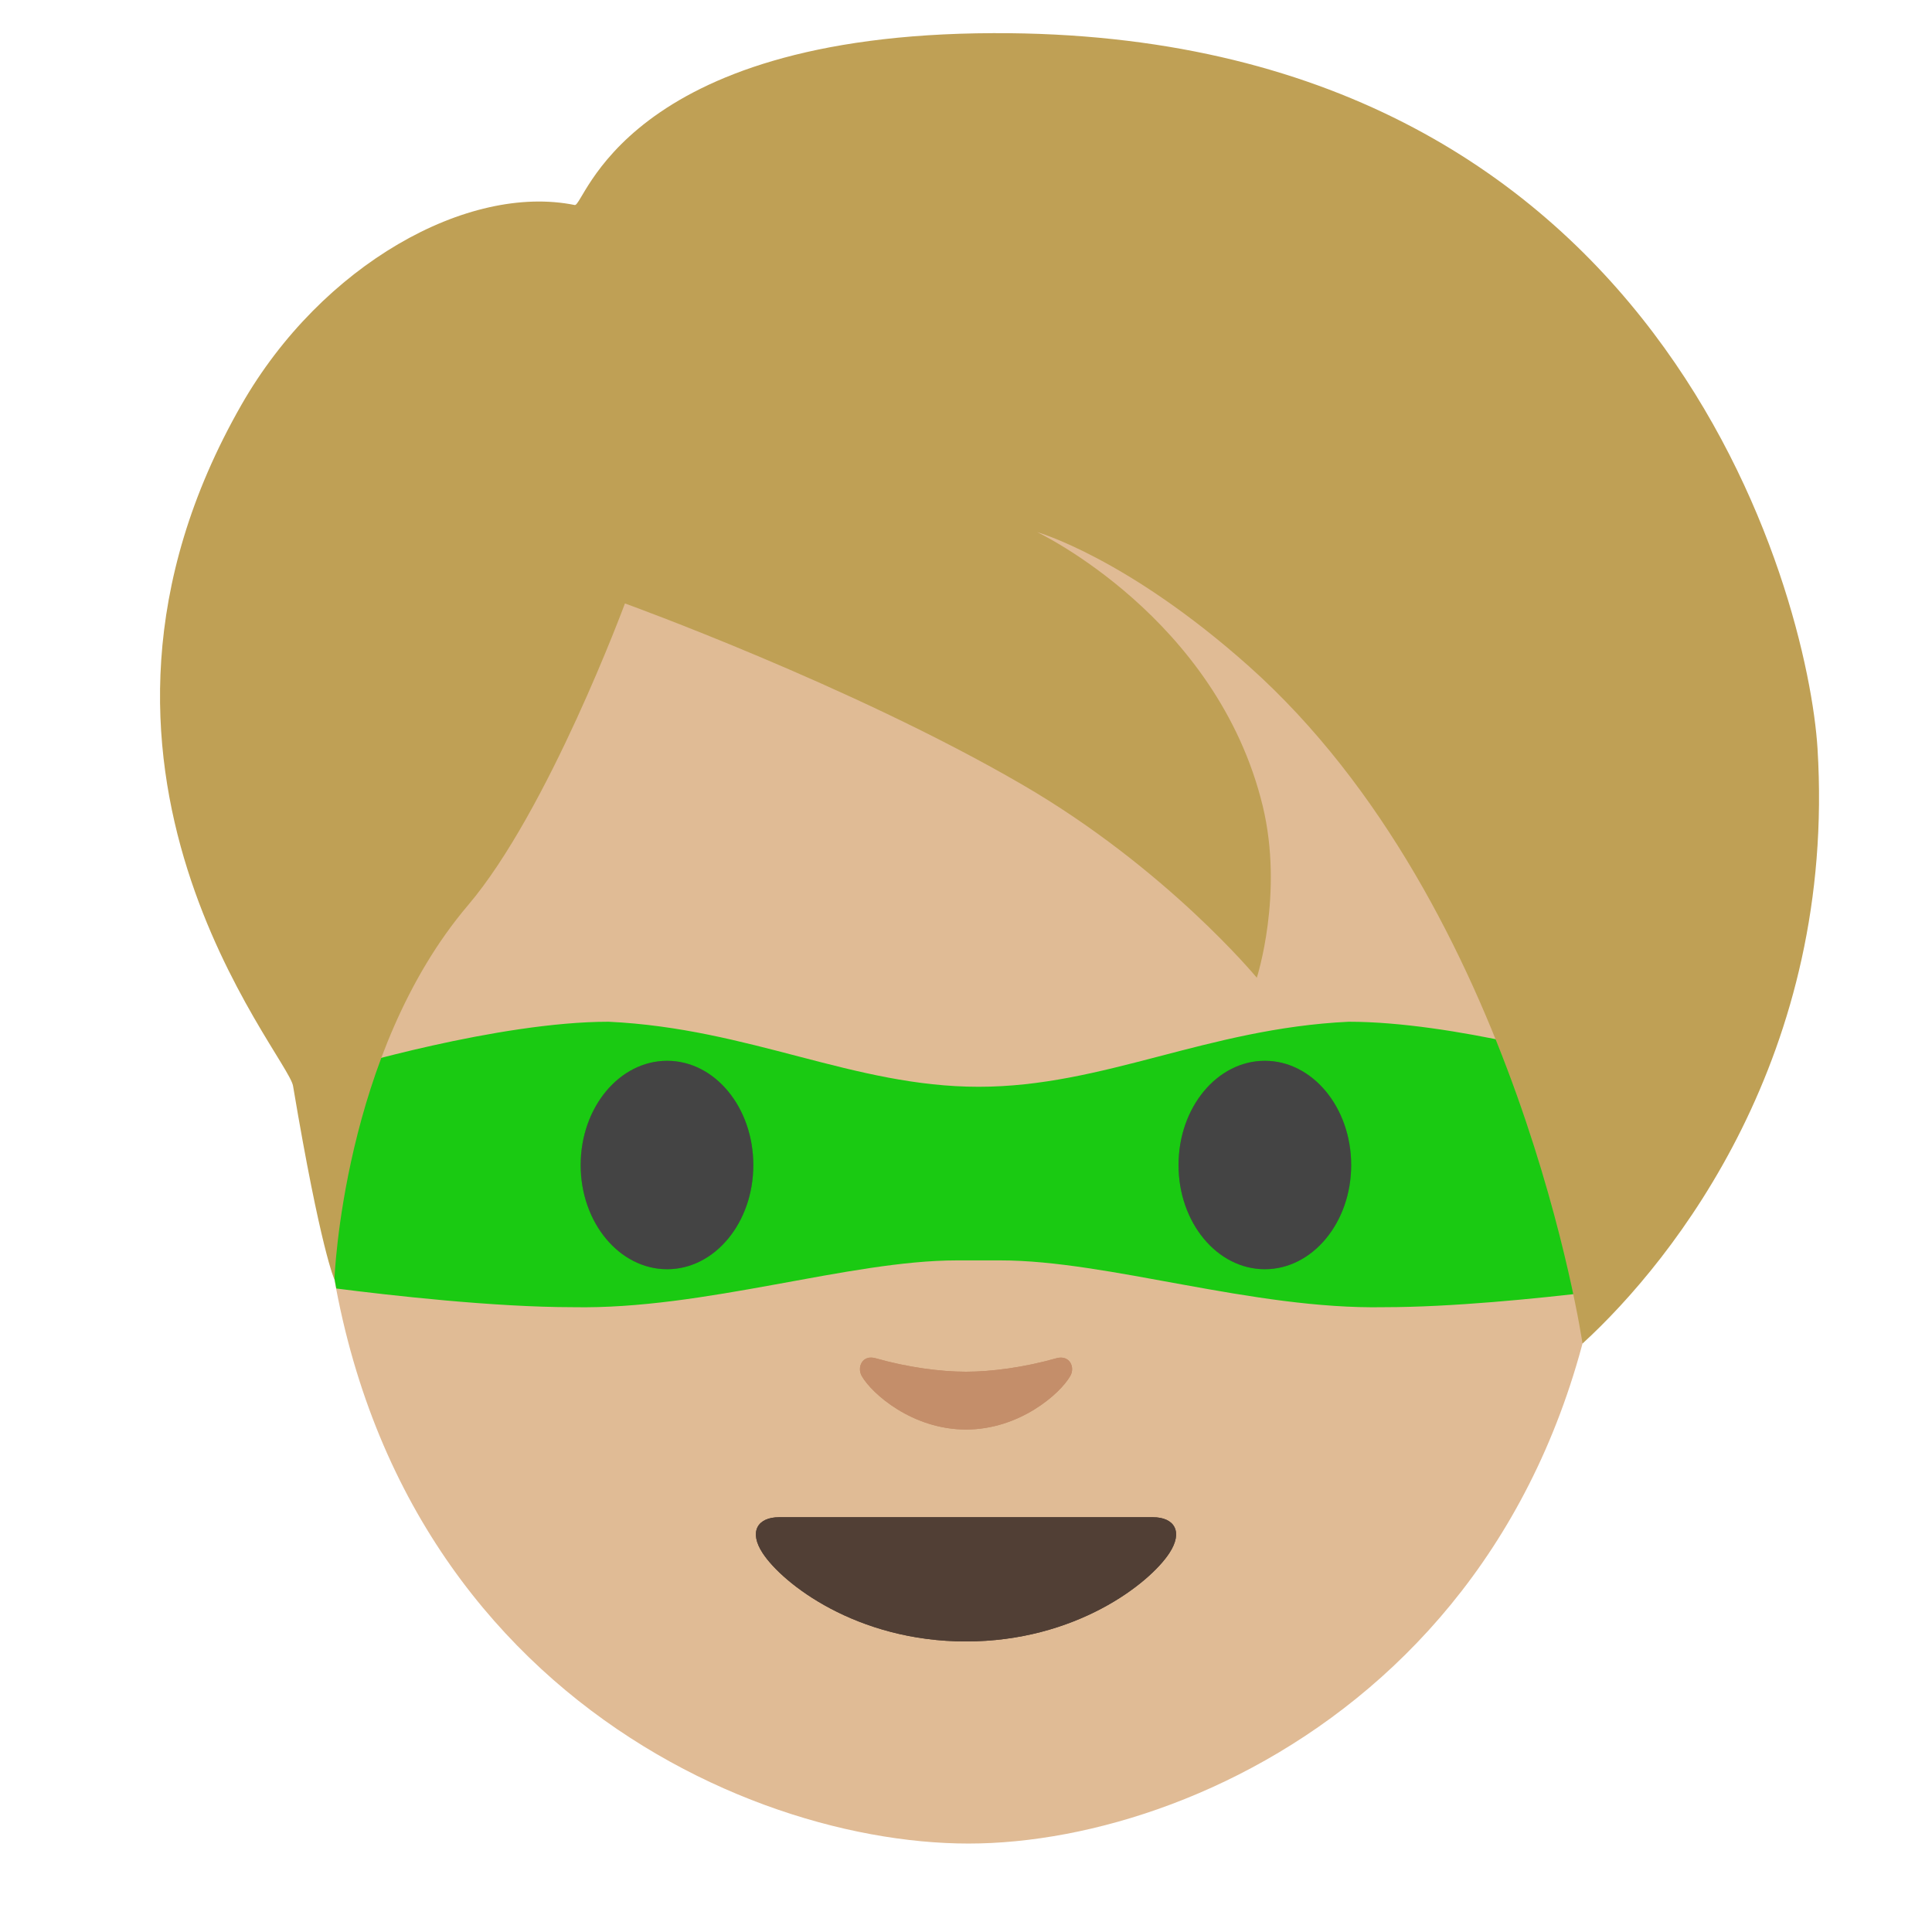 <?xml version="1.0" encoding="UTF-8" standalone="no"?>
<svg
   xmlns:dc="http://purl.org/dc/elements/1.1/"
   xmlns:cc="http://creativecommons.org/ns#"
   xmlns:rdf="http://www.w3.org/1999/02/22-rdf-syntax-ns#"
   xmlns:svg="http://www.w3.org/2000/svg"
   xmlns="http://www.w3.org/2000/svg"
   xmlns:sodipodi="http://sodipodi.sourceforge.net/DTD/sodipodi-0.dtd"
   xmlns:inkscape="http://www.inkscape.org/namespaces/inkscape"
   width="128"
   height="128"
   style="enable-background:new 0 0 128 128;"
   version="1.1"
   id="svg2295"
   sodipodi:docname="emoji_u1f9b8.svg"
   inkscape:version="0.92.3 (2405546, 2018-03-11)">
  <defs
     id="defs2299" />
  <sodipodi:namedview
     pagecolor="#ffffff"
     bordercolor="#666666"
     borderopacity="1"
     objecttolerance="10"
     gridtolerance="10"
     guidetolerance="10"
     inkscape:pageopacity="0"
     inkscape:pageshadow="2"
     inkscape:window-width="1920"
     inkscape:window-height="1046"
     id="namedview2297"
     showgrid="false"
     inkscape:zoom="2.6074563"
     inkscape:cx="102.64328"
     inkscape:cy="72.972824"
     inkscape:window-x="-11"
     inkscape:window-y="-11"
     inkscape:window-maximized="1"
     inkscape:current-layer="svg2295"
     inkscape:object-paths="true" />
  <path
     inkscape:connector-curvature="0"
     style="fill:#e0bb95"
     d="m 64.17,14.87 c -33.11,0 -42.95,23.36 -42.95,58.91 0,35.56 26.86,48.36 42.95,48.36 16.09,0 42.61,-13.14 42.61,-48.69 0,-35.56 -9.5,-58.58 -42.61,-58.58 z"
     id="XMLID_200_" />
  <path
     inkscape:connector-curvature="0"
     style="fill:#513f35"
     d="m 76.38,100.52 c -1.73,0 -12.38,0 -12.38,0 0,0 -10.65,0 -12.38,0 -1.42,0 -2.03,0.95 -1.09,2.38 1.31,2 6.19,5.85 13.47,5.85 7.28,0 12.16,-3.85 13.47,-5.85 0.94,-1.43 0.33,-2.38 -1.09,-2.38 z"
     id="XMLID_192_" />
  <path
     inkscape:connector-curvature="0"
     style="fill:#c48e6a"
     d="m 69.98,89.99 c -2.11,0.6 -4.29,0.89 -5.98,0.89 -1.69,0 -3.87,-0.29 -5.98,-0.89 -0.9,-0.26 -1.25,0.6 -0.93,1.17 0.67,1.18 3.36,3.55 6.91,3.55 3.55,0 6.24,-2.37 6.91,-3.55 0.33,-0.57 -0.03,-1.42 -0.93,-1.17 z"
     id="XMLID_160_" />
  <g
     id="XMLID_816_">
    <path
       inkscape:connector-curvature="0"
       style="fill:#444444"
       d="m 49.91,77.19 c 0,3.81 -2.55,6.9 -5.71,6.9 -3.16,0 -5.73,-3.09 -5.73,-6.9 0,-3.82 2.57,-6.91 5.73,-6.91 3.16,0 5.71,3.09 5.71,6.91"
       id="XMLID_806_" />
    <path
       inkscape:connector-curvature="0"
       style="fill:#444444"
       d="m 78.08,77.19 c 0,3.81 2.56,6.9 5.72,6.9 3.15,0 5.72,-3.09 5.72,-6.9 0,-3.82 -2.57,-6.91 -5.72,-6.91 -3.16,0 -5.72,3.09 -5.72,6.91"
       id="XMLID_803_" />
    <path
       inkscape:connector-curvature="0"
       style="fill:#513f35"
       d="m 76.38,100.52 c -1.73,0 -12.38,0 -12.38,0 0,0 -10.65,0 -12.38,0 -1.42,0 -2.03,0.95 -1.09,2.38 1.31,2 6.19,5.85 13.47,5.85 7.28,0 12.16,-3.85 13.47,-5.85 0.94,-1.43 0.33,-2.38 -1.09,-2.38 z"
       id="XMLID_798_" />
    <path
       inkscape:connector-curvature="0"
       style="fill:#c48e6a"
       d="m 69.98,89.99 c -2.11,0.6 -4.29,0.89 -5.98,0.89 -1.69,0 -3.87,-0.29 -5.98,-0.89 -0.9,-0.26 -1.25,0.6 -0.93,1.17 0.67,1.18 3.36,3.55 6.91,3.55 3.55,0 6.24,-2.37 6.91,-3.55 0.33,-0.57 -0.03,-1.42 -0.93,-1.17 z"
       id="XMLID_793_" />
  </g>
  <path
     style="fill:#00cd00;fill-opacity:0.879;stroke:none;stroke-width:1px;stroke-linecap:butt;stroke-linejoin:miter;stroke-opacity:1"
     d="M 40.322 67.693 C 32.967 67.693 22.494 70.846 22.494 70.846 C 22.038 71.23 21.626 71.62 21.236 72.014 C 21.231 72.602 21.221 73.184 21.221 73.779 C 21.221 77.954 21.602 81.804 22.281 85.367 C 25.844 85.822 32.726 86.605 37.973 86.605 C 46.681 86.77 56.242 83.504 63.4 83.504 L 66.277 83.504 C 73.436 83.504 82.999 86.77 91.707 86.605 C 96.173 86.605 101.807 86.036 105.639 85.58 C 106.374 81.864 106.779 77.828 106.779 73.449 C 106.779 72.531 106.769 71.626 106.756 70.725 C 105.598 70.384 96.261 67.693 89.357 67.693 C 79.957 68.139 73.138 72.002 64.84 72.002 C 56.542 72.002 49.723 68.139 40.322 67.693 z "
     id="path867" />
  <path
     inkscape:connector-curvature="0"
     style="fill:#444444"
     d="m 49.91,77.19 c 0,3.81 -2.55,6.9 -5.71,6.9 -3.16,0 -5.73,-3.09 -5.73,-6.9 0,-3.82 2.57,-6.91 5.73,-6.91 3.16,0 5.71,3.09 5.71,6.91"
     id="XMLID_196_" />
  <path
     inkscape:connector-curvature="0"
     style="fill:#444444"
     d="m 78.08,77.19 c 0,3.81 2.56,6.9 5.72,6.9 3.15,0 5.72,-3.09 5.72,-6.9 0,-3.82 -2.57,-6.91 -5.72,-6.91 -3.16,0 -5.72,3.09 -5.72,6.91"
     id="XMLID_195_" />
  <path
     inkscape:connector-curvature="0"
     d="M 65.807,2.196 C 41.281,2.277 38.734,13.715 38.077,13.583 31.01,12.146 21.315,17.52 15.995,26.822 c -13.742,24.039 3.071,43.008 3.42,45.123 1.838,10.921 2.742,12.824 2.742,12.824 0,0 0.544,-15.021 8.853,-24.798 5.31,-6.245 10.394,-19.991 10.394,-19.991 0,0 14.923,5.385 26.272,11.974 9.603,5.567 15.591,12.824 15.591,12.824 0,0 1.797,-5.567 0.39,-11.387 C 80.617,40.892 68.714,35.254 68.714,35.254 c 0,0 5.947,1.68 14.04,8.897 17.85,15.942 22.092,44.863 22.092,44.863 6.121,-5.607 16.813,-19.174 15.57,-39.418 C 119.79,39.495 110.228,2.044 65.807,2.196 Z"
     style="fill:#bfa055;fill-opacity:1;stroke-width:1.02"
     id="path52"
     sodipodi:nodetypes="ccccccccccccccc" />
</svg>

